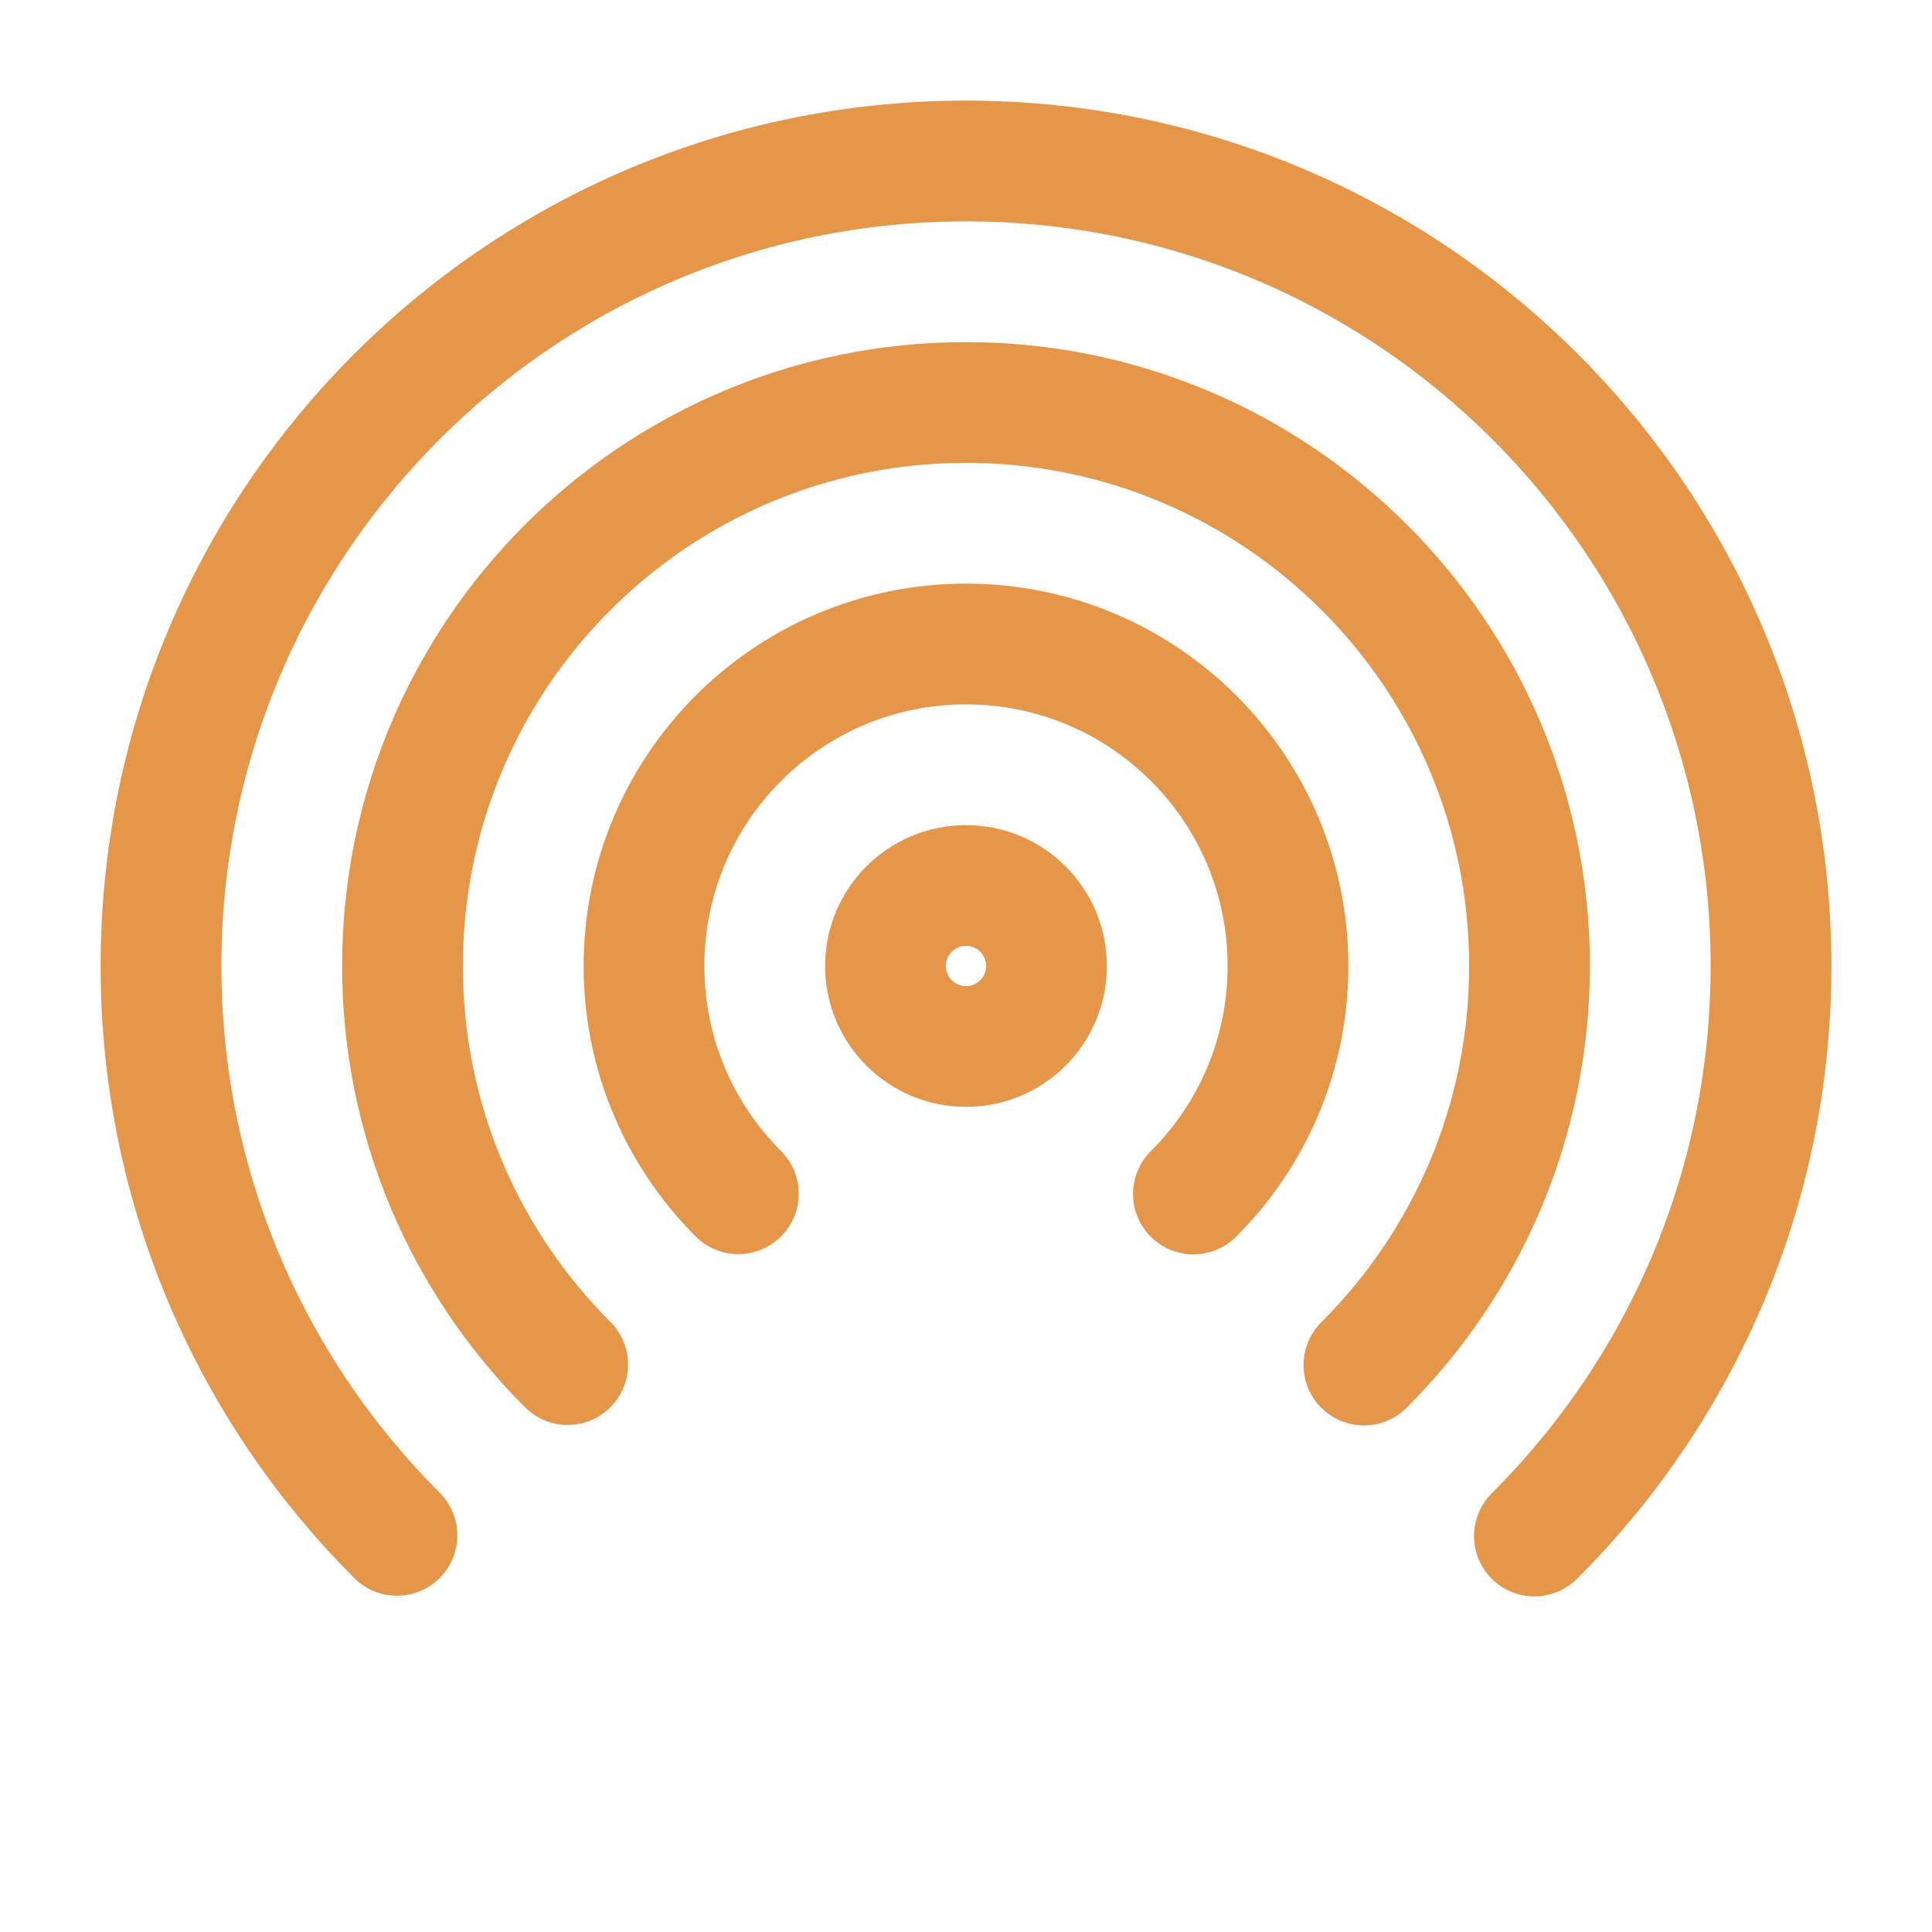 <svg xmlns="http://www.w3.org/2000/svg" class="rubicons hotspot-alt" width="36" height="36" viewBox="0 0 24 24" stroke="rgb(230, 150, 72)" stroke-width="1.5" fill="none">
  <circle cx="12" cy="12" r="1"></circle>
  <path d="M19.061 19.081C20.877 17.27 22 14.766 22 12c0-5.523-4.477-10-10-10C6.477 2 2 6.477 2 12c0 2.762 1.12 5.263 2.931 7.073" stroke-linecap="round"></path>
  <path d="M16.943 16.957C18.214 15.689 19 13.937 19 12c0-3.866-3.134-7-7-7s-7 3.134-7 7c0 1.934.784 3.684 2.052 4.951" stroke-linecap="round"></path>
  <path d="M14.825 14.832C15.551 14.108 16 13.107 16 12c0-2.209-1.791-4-4-4-2.209 0-4 1.791-4 4 0 1.105.448 2.105 1.172 2.829" stroke-linecap="round"></path>
</svg>